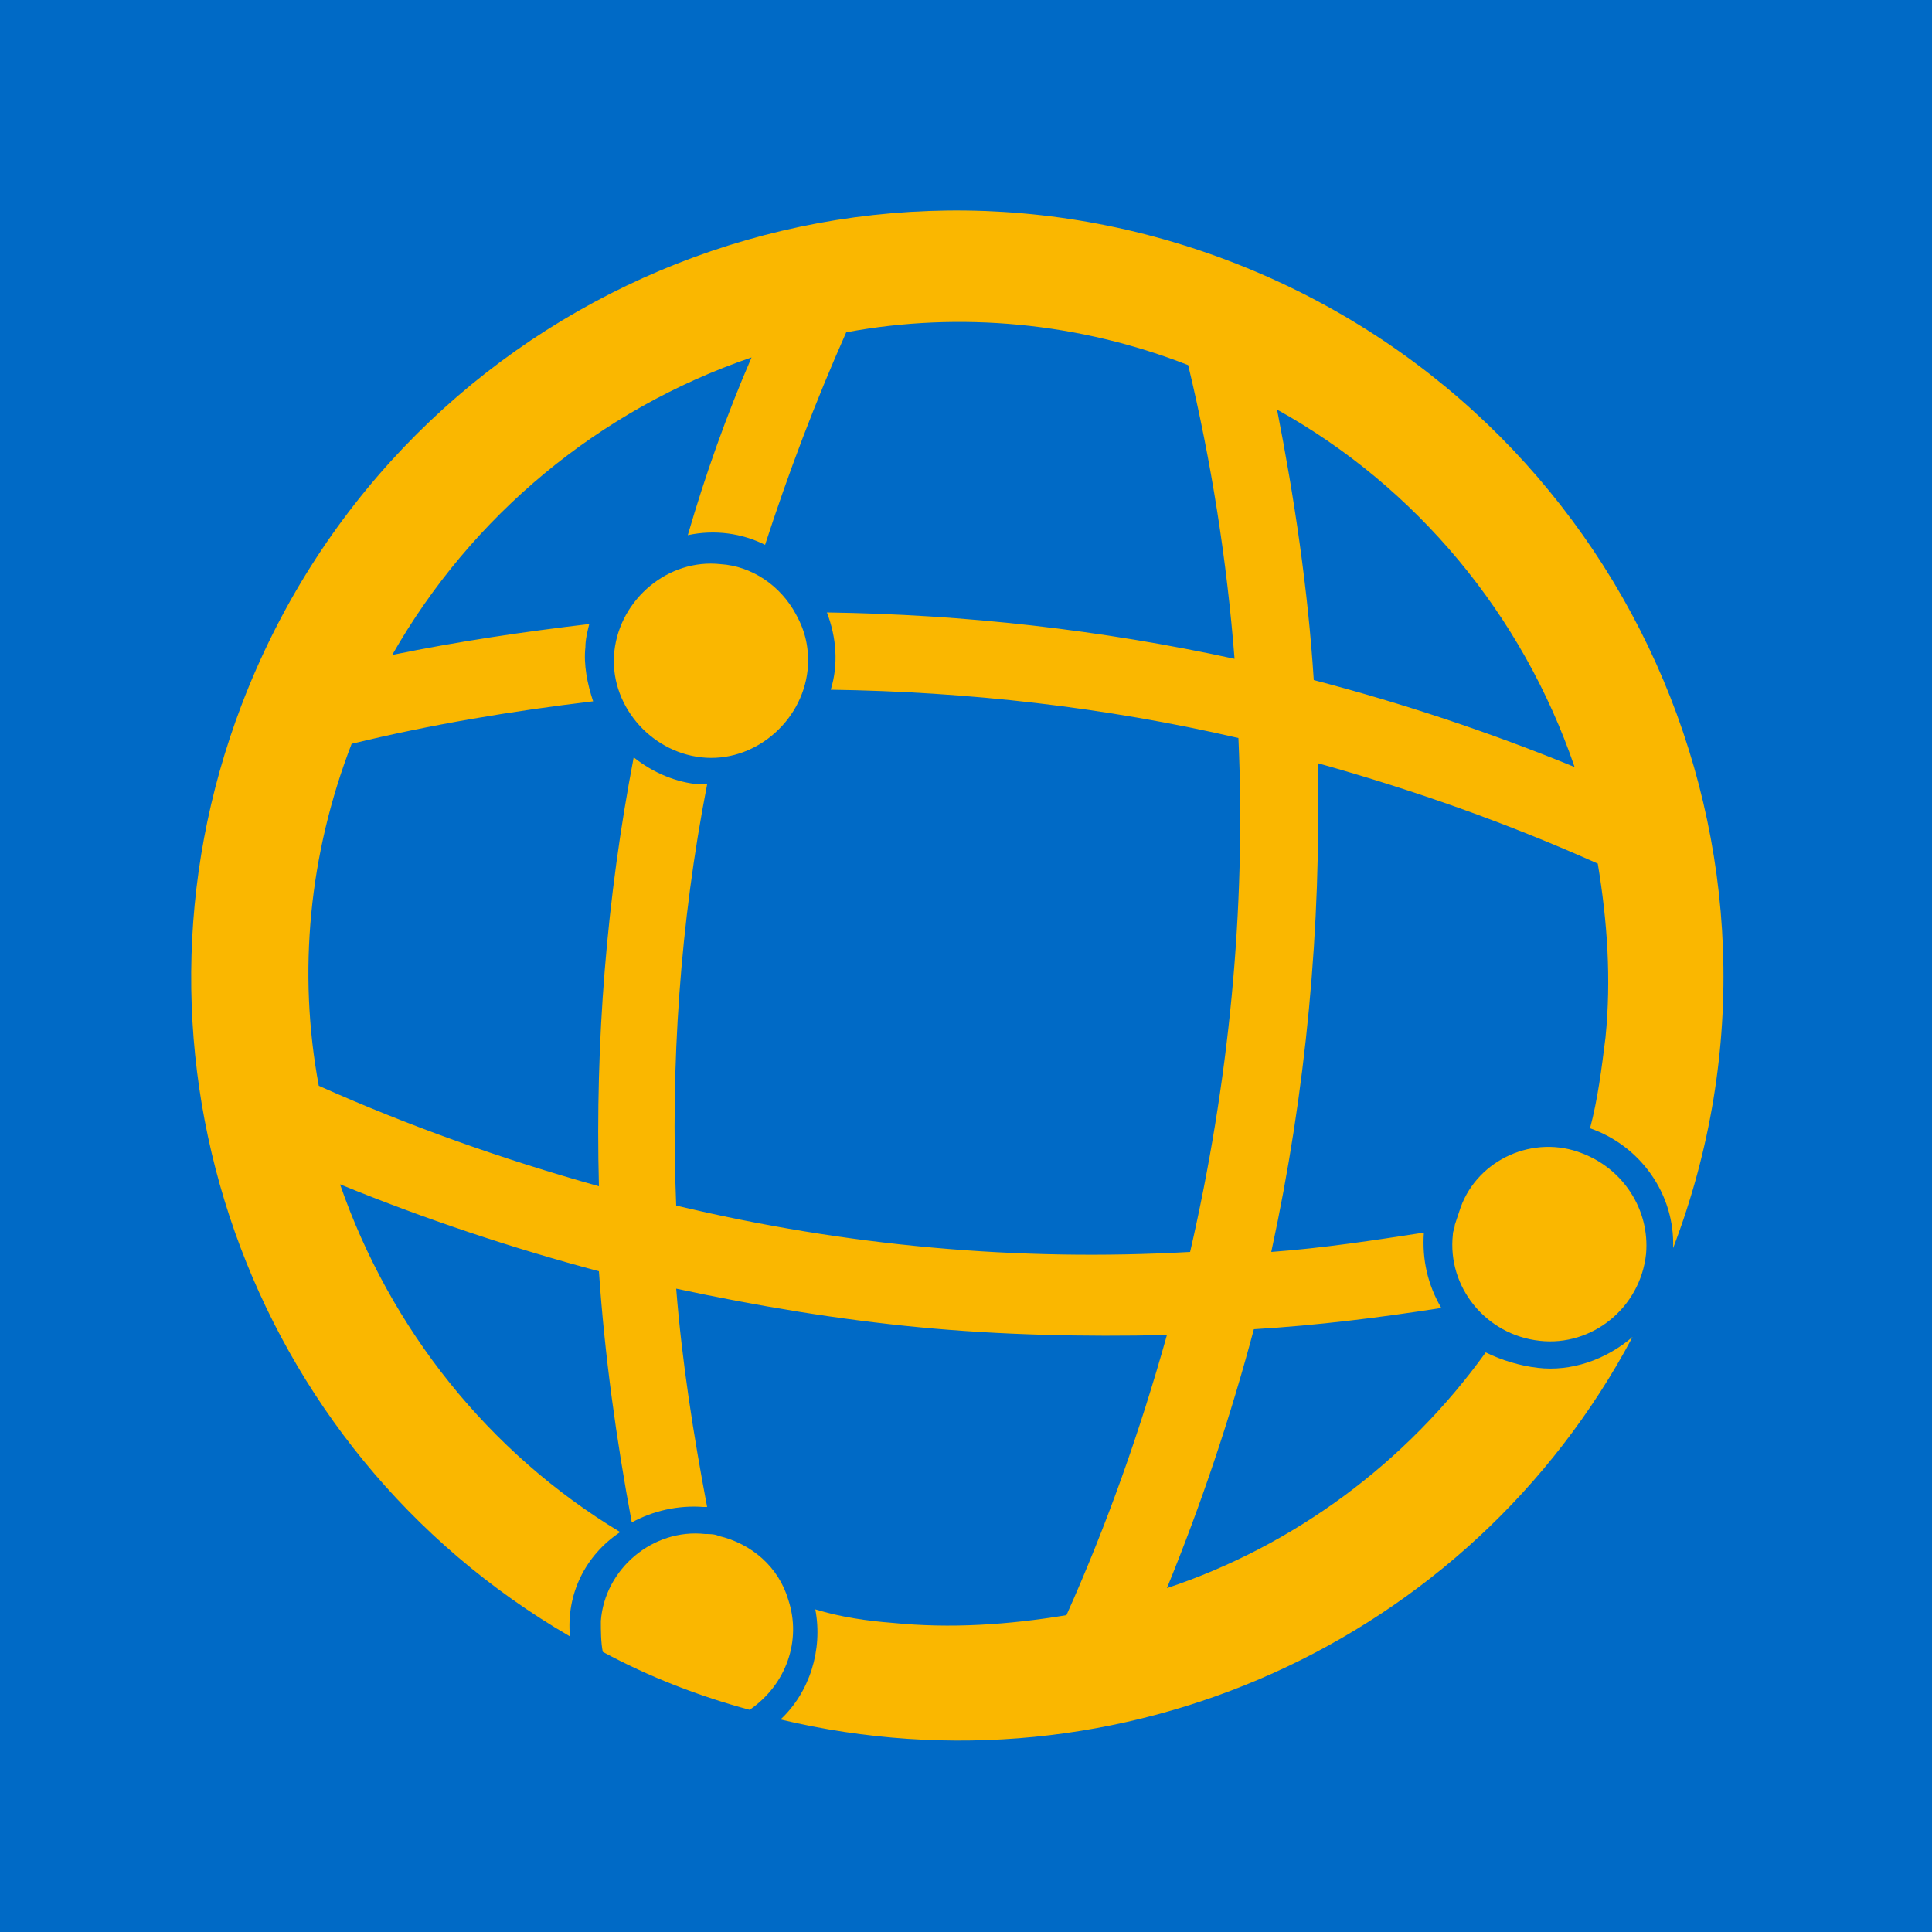 <?xml version="1.0" encoding="utf-8"?>
<!-- Generator: Adobe Illustrator 21.1.0, SVG Export Plug-In . SVG Version: 6.00 Build 0)  -->
<svg version="1.1" id="Layer_1" xmlns="http://www.w3.org/2000/svg" xmlns:xlink="http://www.w3.org/1999/xlink" x="0px" y="0px"
	 viewBox="0 0 100 100" style="enable-background:new 0 0 100 100;" xml:space="preserve">
<style type="text/css">
	.st0{fill:#006AC6;}
	.st1{fill:#FAB700;}
</style>
<title>inverseintranetb</title>
<rect class="st0" width="100" height="100"/>
<path class="st1" d="M79.6,70.8c-0.9-0.1-1.9-0.4-2.7-0.8c-4.1,5.7-9.9,10-16.5,12.2c1.8-4.4,3.3-8.9,4.5-13.4
	c3.3-0.2,6.5-0.6,9.7-1.1c-0.7-1.2-1-2.5-0.9-3.9l0,0c-2.6,0.4-5.2,0.8-7.9,1c1.8-8.3,2.6-16.8,2.4-25.3c5,1.4,9.8,3.1,14.5,5.2
	c0.5,3,0.7,6,0.4,9c-0.2,1.6-0.4,3.2-0.8,4.7c2.6,0.9,4.4,3.4,4.3,6.2c7.8-20.4-2.5-43.3-23-51.1s-43.3,2.5-51.1,23
	c-6.9,18.1,0.3,38.5,17,48.2c-0.2-2.2,0.8-4.2,2.6-5.4c-6.8-4.1-11.9-10.5-14.5-18c4.4,1.8,8.9,3.3,13.4,4.5c0.3,4.4,0.9,8.7,1.7,13
	c1.1-0.6,2.4-0.9,3.7-0.8h0.2c-0.7-3.7-1.3-7.5-1.6-11.3c4.2,0.9,8.4,1.6,12.6,2c4.2,0.4,8.5,0.5,12.8,0.4c-1.4,5-3.1,9.8-5.2,14.5
	c-3,0.5-6,0.7-9,0.4c-1.3-0.1-2.7-0.3-4-0.7c0.4,2.1-0.3,4.3-1.8,5.7C58,93.2,76.1,85,84.5,69.2C83.1,70.4,81.3,71,79.6,70.8z
	 M81.5,39.7c-4.4-1.8-8.9-3.3-13.5-4.5c-0.3-4.7-1-9.4-1.9-14C73.3,25.2,78.8,31.8,81.5,39.7z M35,62.4c-0.3-7.3,0.2-14.6,1.6-21.8
	c-0.1,0-0.3,0-0.4,0c-1.2-0.1-2.4-0.6-3.4-1.4c-1.4,7.3-2,14.7-1.8,22.2c-5-1.4-9.8-3.1-14.5-5.2c-1.1-5.9-0.5-12,1.7-17.7
	c4.1-1,8.3-1.7,12.5-2.2c-0.3-0.9-0.5-1.9-0.4-2.8c0-0.4,0.1-0.8,0.2-1.2c-3.4,0.4-6.8,0.9-10.2,1.6c4.1-7.2,10.7-12.7,18.6-15.4
	c-1.3,3-2.4,6.1-3.3,9.2c1.4-0.3,2.8-0.1,4,0.5c1.2-3.7,2.6-7.4,4.2-11c5.9-1.1,12.1-0.5,17.7,1.7c1.2,5,2,10.1,2.4,15.2
	c-6.9-1.5-14-2.3-21.1-2.4c0.5,1.3,0.6,2.7,0.2,4c7.1,0.1,14.2,0.9,21.1,2.5c0.4,8.9-0.5,17.9-2.5,26.6C52.7,65.3,43.8,64.5,35,62.4
	z"/>
<path class="st1" d="M40.8,82.8c-0.5-1.7-1.9-2.9-3.6-3.3c-0.2-0.1-0.5-0.1-0.7-0.1c-2.7-0.3-5.2,1.8-5.4,4.5c0,0,0,0,0,0
	c0,0.5,0,1.1,0.1,1.6c2.4,1.3,5,2.3,7.6,3C40.7,87.2,41.5,84.9,40.8,82.8L40.8,82.8z"/>
<path class="st1" d="M81.9,59.7c-2.5-1-5.4,0.3-6.3,2.8c-0.1,0.3-0.2,0.6-0.3,0.9c0,0.2-0.1,0.3-0.1,0.5c-0.3,2.7,1.7,5.2,4.5,5.5
	c2.7,0.3,5.2-1.7,5.5-4.5C85.4,62.6,84,60.5,81.9,59.7z"/>
<path class="st1" d="M41.2,31.8c-0.8-1.5-2.3-2.5-3.9-2.6c-2.7-0.3-5.2,1.8-5.5,4.5c-0.3,2.7,1.8,5.2,4.5,5.5s5.2-1.8,5.5-4.5
	C41.9,33.6,41.7,32.7,41.2,31.8z"/>
</svg>
